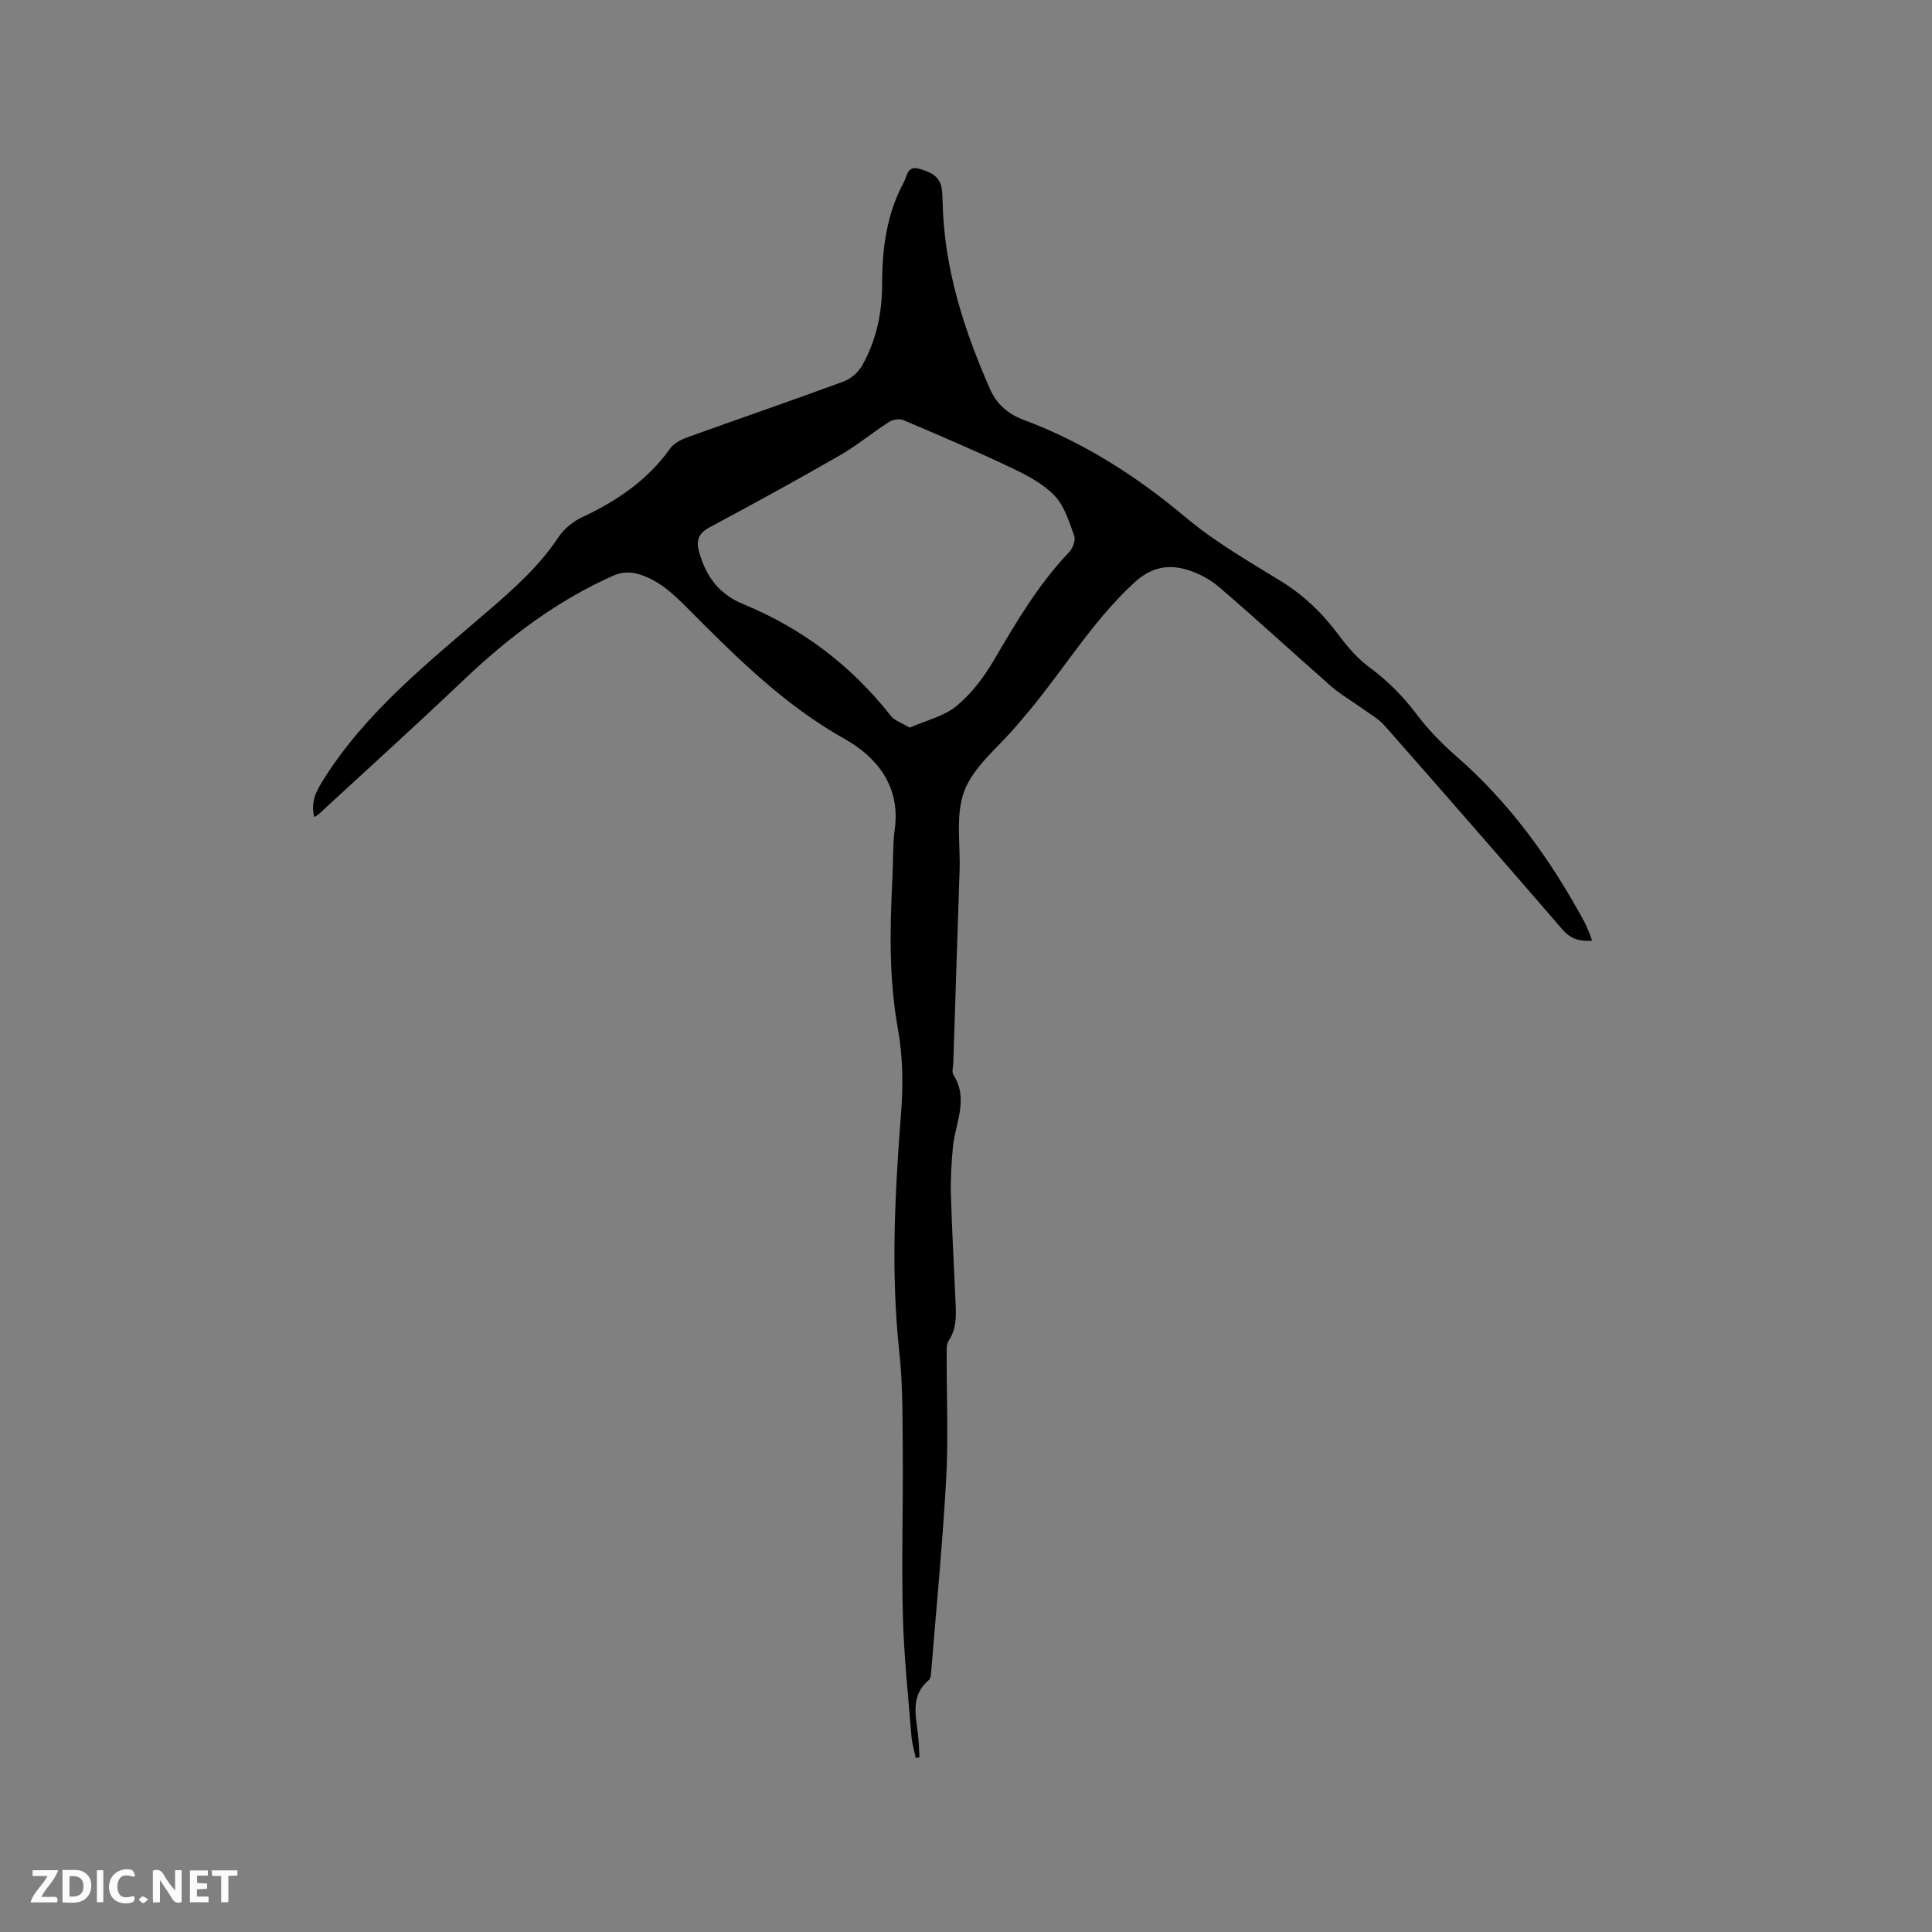 <svg enable-background="new 0 0 400 400" viewBox="0 0 400 400" xmlns="http://www.w3.org/2000/svg"><rect x="0" y="0" width="400" height="400" fill="#808080" stroke="none"/><g fill="#fbfafc"><path d="m37.59 393.81c-.92.31-1.52.05-2-.78-.7-1.2-1.52-2.34-2.47-3.78v4.59c-.55.03-.95.05-1.41.07-.03-.37-.06-.64-.06-.91 0-1.91 0-3.81 0-5.7 1.13-.41 1.77-.03 2.29.91.62 1.11 1.38 2.14 2.31 3.19v-4.2h1.35v6.61z"/><path d="m12.94 393.88v-6.75c1.9.19 3.93-.54 5.37 1.29.8 1.01.78 2.88.03 3.97-1.37 1.97-3.4 1.51-5.4 1.49m1.45-1.22c2.04.12 2.92-.58 2.89-2.21-.03-1.51-.98-2.19-2.89-2z"/><path d="m11.81 393.87h-5.49c.68-2.18 2.47-3.48 3.51-5.45h-3.08v-1.21h5.29c-.71 2.13-2.44 3.48-3.47 5.51.86 0 1.63.04 2.39-.01.79-.05 1.14.21.85 1.16"/><path d="m39.33 393.86v-6.61h3.7v1.07h-2.22v1.52c.68.04 1.34.09 2.07.13v1.07c-.72.05-1.38.09-2.1.14v1.48h2.4v1.19h-3.85z"/><path d="m27.71 388.56c-1.15-.3-2.46-.61-3.1.64-.37.73-.41 1.93-.06 2.67.63 1.35 1.99.93 3.17.68.35.94-.01 1.32-.93 1.46-1.62.25-3.05-.27-3.76-1.48-.73-1.24-.6-3.03.31-4.17.88-1.11 2.71-1.7 4-1.16.32.13.44.74.65 1.12-.1.08-.19.16-.28.24"/><path d="m49.15 387.24v1.07c-.59.02-1.17.05-1.87.08v5.44h-1.48v-5.44h-1.85c-.05-.4-.08-.73-.13-1.15z"/><path d="m20.06 387.21h1.33v6.62h-1.33z"/><path d="m30.68 393.25c-.49.38-.8.79-1.05.76-.32-.05-.6-.45-.9-.7.26-.24.51-.64.8-.67.29-.04.62.3 1.15.61"/></g><path d="m65.07 169.17c-.79-3.11.34-5.26 1.82-7.63 8.88-14.21 21.83-24.41 34.25-35.13 5.31-4.58 10.5-9.2 14.43-15.12 1.16-1.74 3.03-3.32 4.93-4.2 7.22-3.36 13.57-7.67 18.27-14.26.78-1.09 2.3-1.84 3.63-2.32 10.75-3.88 21.57-7.58 32.3-11.54 1.49-.55 3.02-1.91 3.81-3.31 2.91-5.17 4.13-10.86 4.12-16.78 0-7.4.94-14.61 4.53-21.21.64-1.18.66-3.43 3.13-2.73 2.22.64 4.28 1.44 4.68 4.1.14.94.17 1.9.19 2.85.31 13.67 4.4 26.39 9.85 38.74 1.32 2.99 3.66 5.07 6.84 6.26 12.42 4.65 23.38 11.61 33.55 20.16 6.04 5.07 13 9.1 19.76 13.25 4.81 2.95 8.66 6.68 11.99 11.17 1.85 2.49 3.98 4.93 6.46 6.76 3.71 2.74 6.83 5.88 9.61 9.56 2.39 3.18 5.22 6.11 8.23 8.73 11.11 9.67 19.53 21.37 26.51 34.21.4.74.72 1.53 1.05 2.31.2.48.36.98.62 1.72-2.51.18-4.4-.31-6.1-2.27-12.2-14.12-24.47-28.19-36.8-42.19-1.35-1.53-3.25-2.57-4.93-3.79-2.03-1.47-4.26-2.72-6.14-4.37-7.8-6.84-15.42-13.88-23.3-20.63-1.95-1.67-4.47-2.97-6.94-3.65-3.89-1.06-7.23-.32-10.63 2.81-9.07 8.36-15.18 19.03-23.16 28.21-.42.48-.83.97-1.24 1.45-3.68 4.38-8.69 8.23-10.68 13.28-1.95 4.93-.84 11.08-1.04 16.69-.45 13.25-.87 26.49-1.3 39.74-.03.85-.35 1.91.03 2.51 3.24 5.08.33 10.03-.12 15.04-.28 3.15-.49 6.32-.41 9.48.2 7.21.61 14.41.92 21.61.13 3.06.47 6.11-1.39 8.92-.51.78-.39 2.04-.4 3.08-.03 8.48.36 16.99-.1 25.45-.74 13.42-2.05 26.82-3.13 40.22-.04.51-.12 1.19-.45 1.47-3.89 3.23-2.7 7.4-2.24 11.46.17 1.51.19 3.05.28 4.57-.25.04-.51.07-.76.11-.31-1.49-.77-2.96-.89-4.46-.67-8.33-1.57-16.65-1.78-24.99-.29-11.1.06-22.23-.02-33.34-.06-7.09.04-14.23-.72-21.26-1.78-16.54-.91-32.99.37-49.5.45-5.74.37-11.7-.65-17.34-1.89-10.45-1.67-20.86-1.14-31.34.17-3.39.04-6.81.49-10.16 1.18-8.85-3.77-14.86-10.37-18.57-12.62-7.09-22.58-17.05-32.57-27.1-3.12-3.13-6.27-6.09-10.64-7.17-1.38-.34-3.13-.23-4.42.33-11.88 5.21-22.01 12.92-31.37 21.82-9.83 9.35-19.89 18.44-29.86 27.64-.22.2-.49.34-.96.65zm123.27-18.52c3.39-1.49 7.1-2.33 9.71-4.49 3.09-2.55 5.68-5.99 7.73-9.48 4.62-7.87 9.21-15.71 15.58-22.37.75-.79 1.37-2.47 1.05-3.37-1.06-2.92-2.03-6.2-4.08-8.33-2.41-2.5-5.76-4.25-8.97-5.77-7.36-3.49-14.85-6.69-22.35-9.87-.8-.34-2.18-.1-2.95.39-3.47 2.23-6.67 4.91-10.24 6.95-8.9 5.12-17.91 10.05-26.97 14.9-2.24 1.2-2.73 2.74-2.15 4.9 1.36 5.06 4.06 8.87 9.18 10.97 12.19 5 22.38 12.73 30.56 23.13.76 1 2.24 1.44 3.9 2.44z" fill="#010000"/></svg>